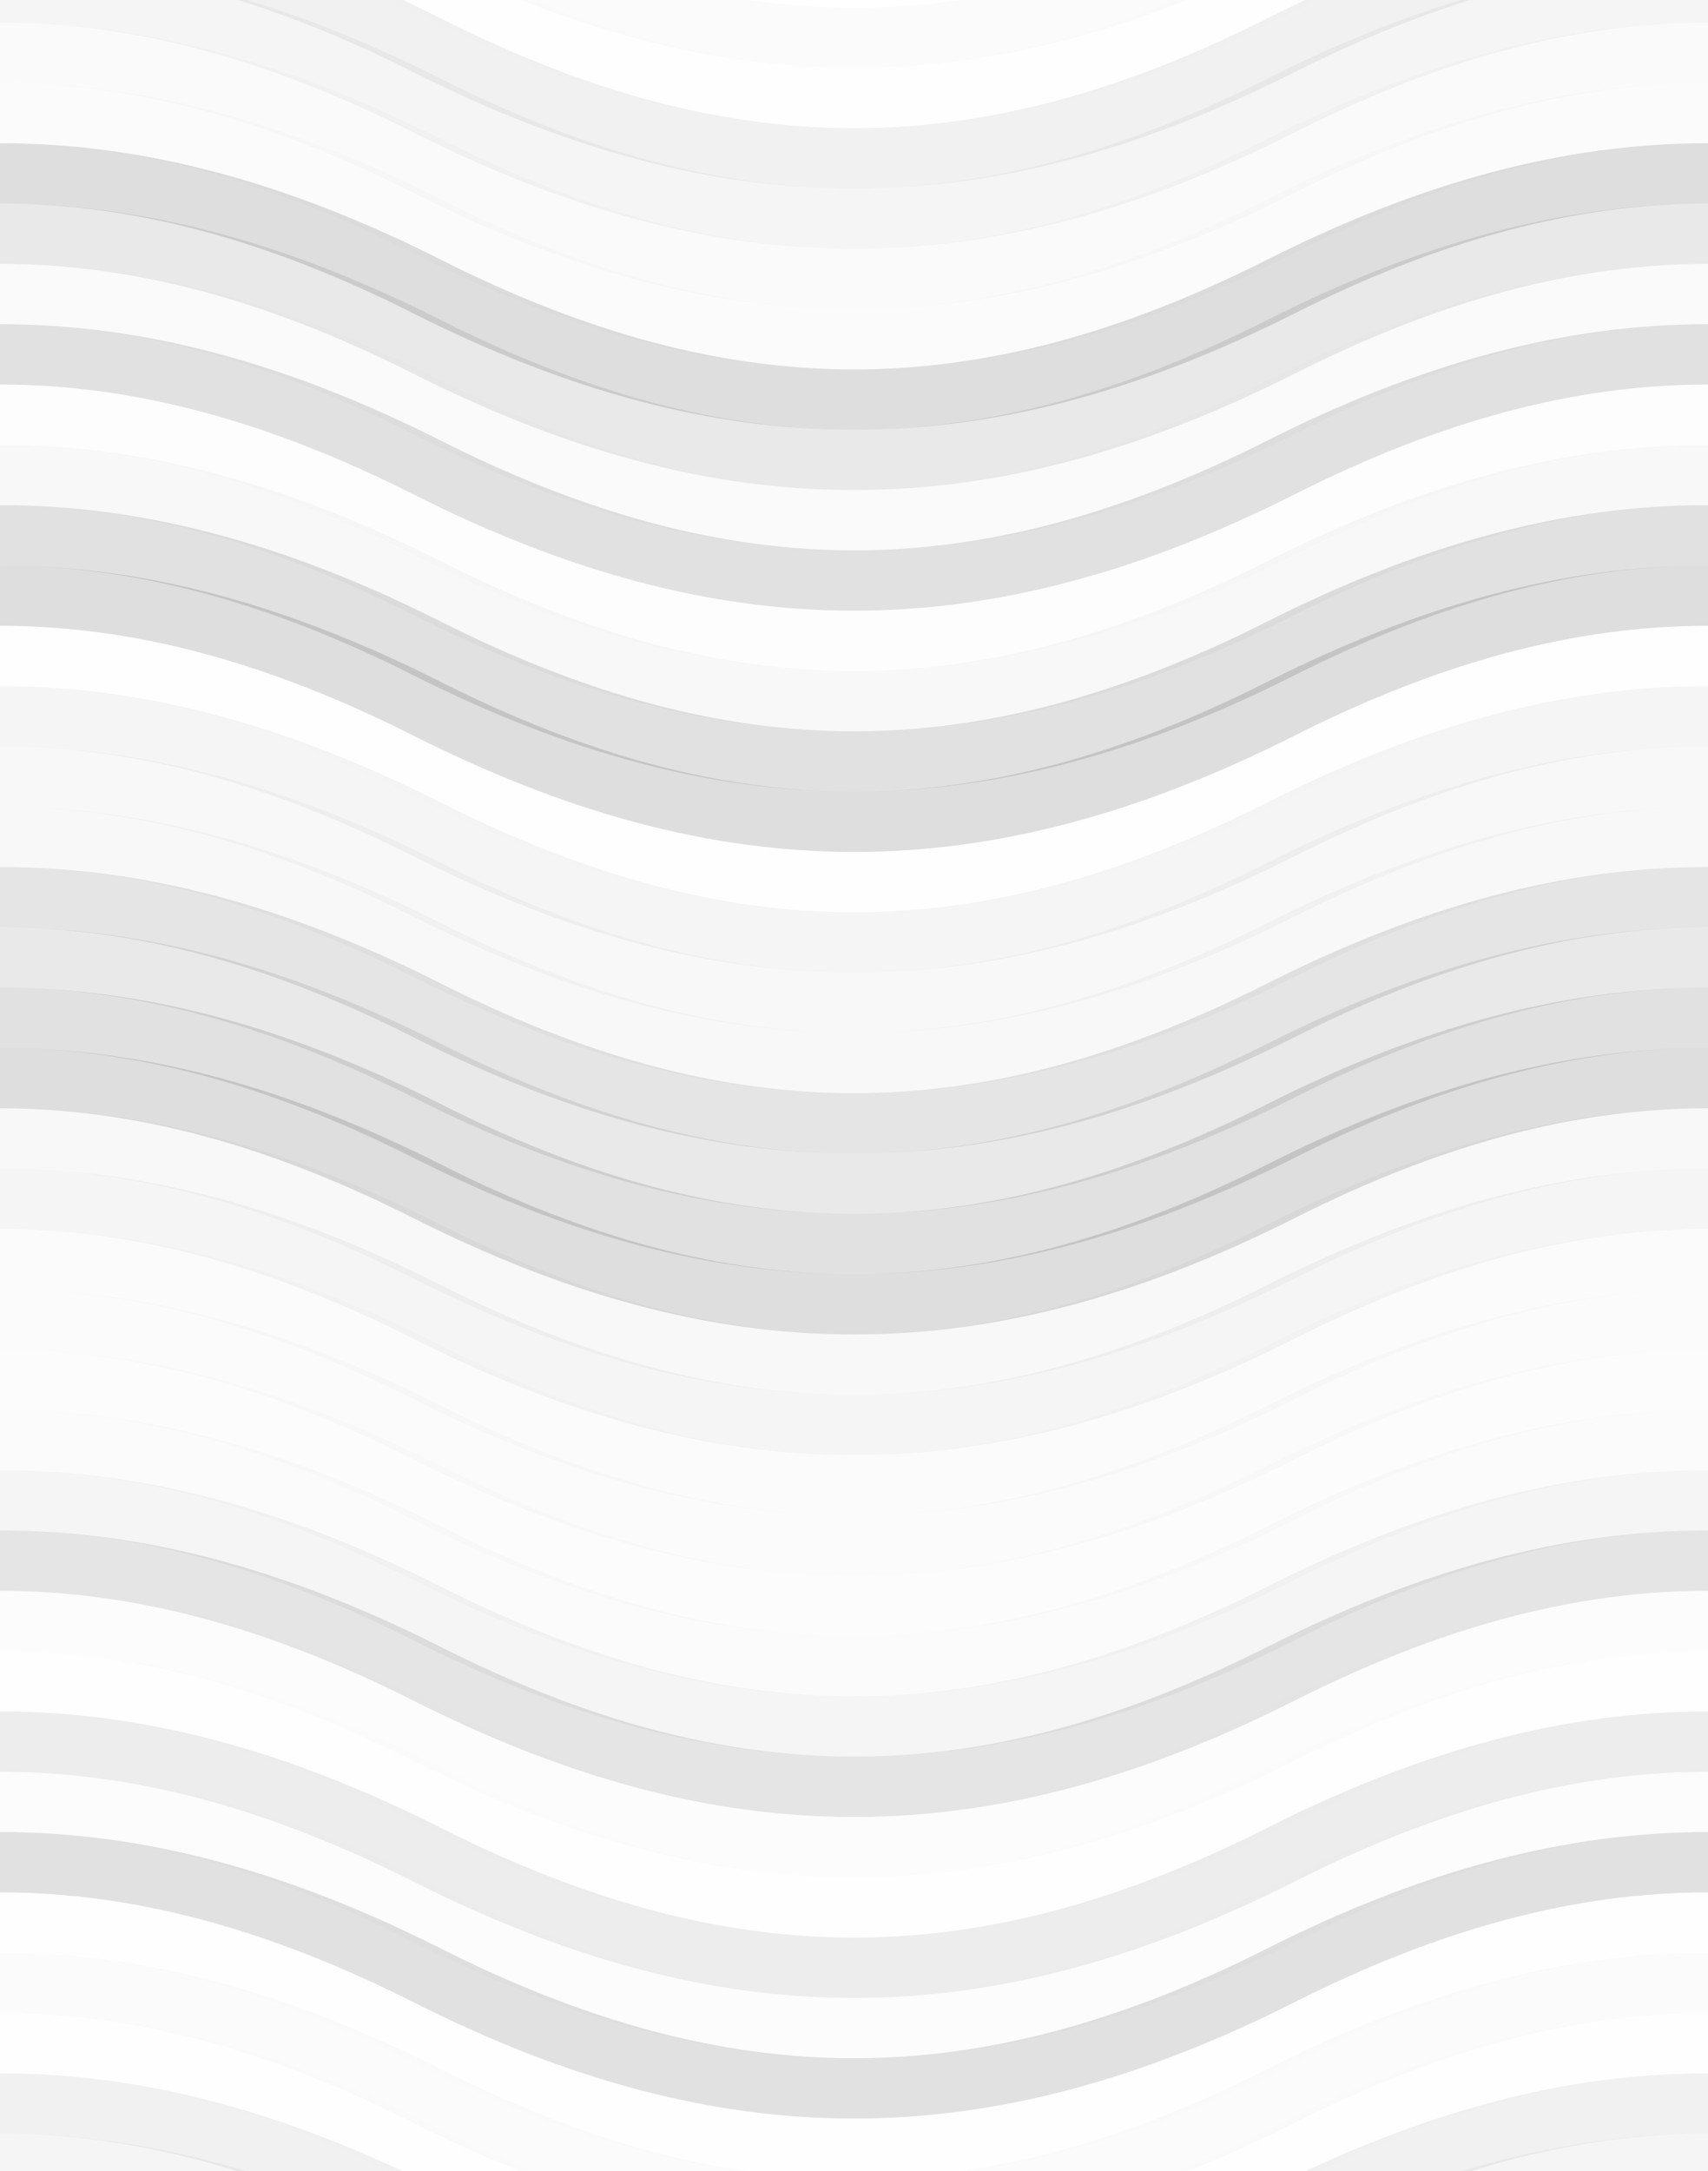 <svg xmlns="http://www.w3.org/2000/svg" width="340" height="432"><path d="M0 30 C 59.5 0, 110.5 0, 170 30 S 280.5 60, 340 30 S 450.5 0, 510.0, 30" fill="none" stroke="#ddd" style="opacity:0.124;stroke-width:12px;" transform="translate(-85, -45.0)"></path><path d="M0 30 C 59.5 0, 110.5 0, 170 30 S 280.5 60, 340 30 S 450.5 0, 510.0, 30" fill="none" stroke="#ddd" style="opacity:0.124;stroke-width:12px;" transform="translate(-85, 387.0)"></path><path d="M0 30 C 59.5 0, 110.5 0, 170 30 S 280.5 60, 340 30 S 450.5 0, 510.0, 30" fill="none" stroke="#ddd" style="opacity:0.02;stroke-width:12px;" transform="translate(-85, -33.0)"></path><path d="M0 30 C 59.5 0, 110.5 0, 170 30 S 280.5 60, 340 30 S 450.5 0, 510.0, 30" fill="none" stroke="#ddd" style="opacity:0.02;stroke-width:12px;" transform="translate(-85, 399.0)"></path><path d="M0 30 C 59.5 0, 110.5 0, 170 30 S 280.5 60, 340 30 S 450.5 0, 510.0, 30" fill="none" stroke="#222" style="opacity:0.063;stroke-width:12px;" transform="translate(-85, -21.0)"></path><path d="M0 30 C 59.5 0, 110.5 0, 170 30 S 280.5 60, 340 30 S 450.5 0, 510.0, 30" fill="none" stroke="#222" style="opacity:0.063;stroke-width:12px;" transform="translate(-85, 411.0)"></path><path d="M0 30 C 59.5 0, 110.5 0, 170 30 S 280.5 60, 340 30 S 450.5 0, 510.0, 30" fill="none" stroke="#222" style="opacity:0.046;stroke-width:12px;" transform="translate(-85, -9.0)"></path><path d="M0 30 C 59.5 0, 110.5 0, 170 30 S 280.5 60, 340 30 S 450.5 0, 510.0, 30" fill="none" stroke="#222" style="opacity:0.046;stroke-width:12px;" transform="translate(-85, 423.0)"></path><path d="M0 30 C 59.5 0, 110.5 0, 170 30 S 280.5 60, 340 30 S 450.5 0, 510.0, 30" fill="none" stroke="#ddd" style="opacity:0.141;stroke-width:12px;" transform="translate(-85, 3.0)"></path><path d="M0 30 C 59.5 0, 110.5 0, 170 30 S 280.5 60, 340 30 S 450.5 0, 510.0, 30" fill="none" stroke="#ddd" style="opacity:0.141;stroke-width:12px;" transform="translate(-85, 435.0)"></path><path d="M0 30 C 59.5 0, 110.5 0, 170 30 S 280.5 60, 340 30 S 450.5 0, 510.0, 30" fill="none" stroke="#ddd" style="opacity:0.124;stroke-width:12px;" transform="translate(-85, 15.0)"></path><path d="M0 30 C 59.5 0, 110.5 0, 170 30 S 280.5 60, 340 30 S 450.5 0, 510.0, 30" fill="none" stroke="#ddd" style="opacity:0.124;stroke-width:12px;" transform="translate(-85, 447.0)"></path><path d="M0 30 C 59.5 0, 110.5 0, 170 30 S 280.5 60, 340 30 S 450.5 0, 510.0, 30" fill="none" stroke="#222" style="opacity:0.15;stroke-width:12px;" transform="translate(-85, 27.0)"></path><path d="M0 30 C 59.5 0, 110.5 0, 170 30 S 280.5 60, 340 30 S 450.5 0, 510.0, 30" fill="none" stroke="#222" style="opacity:0.15;stroke-width:12px;" transform="translate(-85, 459.0)"></path><path d="M0 30 C 59.5 0, 110.5 0, 170 30 S 280.5 60, 340 30 S 450.5 0, 510.0, 30" fill="none" stroke="#222" style="opacity:0.098;stroke-width:12px;" transform="translate(-85, 39.0)"></path><path d="M0 30 C 59.5 0, 110.5 0, 170 30 S 280.5 60, 340 30 S 450.5 0, 510.0, 30" fill="none" stroke="#222" style="opacity:0.098;stroke-width:12px;" transform="translate(-85, 471.0)"></path><path d="M0 30 C 59.5 0, 110.5 0, 170 30 S 280.5 60, 340 30 S 450.5 0, 510.0, 30" fill="none" stroke="#ddd" style="opacity:0.141;stroke-width:12px;" transform="translate(-85, 51.0)"></path><path d="M0 30 C 59.5 0, 110.5 0, 170 30 S 280.5 60, 340 30 S 450.5 0, 510.0, 30" fill="none" stroke="#ddd" style="opacity:0.141;stroke-width:12px;" transform="translate(-85, 483.0)"></path><path d="M0 30 C 59.5 0, 110.5 0, 170 30 S 280.5 60, 340 30 S 450.5 0, 510.0, 30" fill="none" stroke="#222" style="opacity:0.133;stroke-width:12px;" transform="translate(-85, 63.0)"></path><path d="M0 30 C 59.5 0, 110.5 0, 170 30 S 280.5 60, 340 30 S 450.5 0, 510.0, 30" fill="none" stroke="#222" style="opacity:0.133;stroke-width:12px;" transform="translate(-85, 495.0)"></path><path d="M0 30 C 59.5 0, 110.5 0, 170 30 S 280.5 60, 340 30 S 450.5 0, 510.0, 30" fill="none" stroke="#ddd" style="opacity:0.055;stroke-width:12px;" transform="translate(-85, 75.0)"></path><path d="M0 30 C 59.5 0, 110.5 0, 170 30 S 280.5 60, 340 30 S 450.5 0, 510.0, 30" fill="none" stroke="#ddd" style="opacity:0.055;stroke-width:12px;" transform="translate(-85, 507.0)"></path><path d="M0 30 C 59.5 0, 110.5 0, 170 30 S 280.5 60, 340 30 S 450.5 0, 510.0, 30" fill="none" stroke="#222" style="opacity:0.029;stroke-width:12px;" transform="translate(-85, 87.0)"></path><path d="M0 30 C 59.5 0, 110.5 0, 170 30 S 280.5 60, 340 30 S 450.5 0, 510.0, 30" fill="none" stroke="#222" style="opacity:0.029;stroke-width:12px;" transform="translate(-85, 519.0)"></path><path d="M0 30 C 59.5 0, 110.5 0, 170 30 S 280.5 60, 340 30 S 450.5 0, 510.0, 30" fill="none" stroke="#222" style="opacity:0.133;stroke-width:12px;" transform="translate(-85, 99.0)"></path><path d="M0 30 C 59.5 0, 110.5 0, 170 30 S 280.5 60, 340 30 S 450.5 0, 510.0, 30" fill="none" stroke="#222" style="opacity:0.133;stroke-width:12px;" transform="translate(-85, 531.0)"></path><path d="M0 30 C 59.5 0, 110.5 0, 170 30 S 280.5 60, 340 30 S 450.5 0, 510.0, 30" fill="none" stroke="#222" style="opacity:0.15;stroke-width:12px;" transform="translate(-85, 111.0)"></path><path d="M0 30 C 59.5 0, 110.5 0, 170 30 S 280.5 60, 340 30 S 450.5 0, 510.0, 30" fill="none" stroke="#222" style="opacity:0.15;stroke-width:12px;" transform="translate(-85, 543.0)"></path><path d="M0 30 C 59.5 0, 110.5 0, 170 30 S 280.5 60, 340 30 S 450.5 0, 510.0, 30" fill="none" stroke="#ddd" style="opacity:0.02;stroke-width:12px;" transform="translate(-85, 123.0)"></path><path d="M0 30 C 59.5 0, 110.5 0, 170 30 S 280.5 60, 340 30 S 450.5 0, 510.0, 30" fill="none" stroke="#ddd" style="opacity:0.02;stroke-width:12px;" transform="translate(-85, 555.0)"></path><path d="M0 30 C 59.5 0, 110.5 0, 170 30 S 280.5 60, 340 30 S 450.5 0, 510.0, 30" fill="none" stroke="#222" style="opacity:0.046;stroke-width:12px;" transform="translate(-85, 135.0)"></path><path d="M0 30 C 59.5 0, 110.5 0, 170 30 S 280.5 60, 340 30 S 450.5 0, 510.0, 30" fill="none" stroke="#222" style="opacity:0.046;stroke-width:12px;" transform="translate(-85, 567.0)"></path><path d="M0 30 C 59.5 0, 110.5 0, 170 30 S 280.5 60, 340 30 S 450.5 0, 510.0, 30" fill="none" stroke="#222" style="opacity:0.029;stroke-width:12px;" transform="translate(-85, 147.0)"></path><path d="M0 30 C 59.5 0, 110.5 0, 170 30 S 280.5 60, 340 30 S 450.5 0, 510.0, 30" fill="none" stroke="#222" style="opacity:0.029;stroke-width:12px;" transform="translate(-85, 579.0)"></path><path d="M0 30 C 59.5 0, 110.5 0, 170 30 S 280.5 60, 340 30 S 450.5 0, 510.0, 30" fill="none" stroke="#222" style="opacity:0.029;stroke-width:12px;" transform="translate(-85, 159.0)"></path><path d="M0 30 C 59.5 0, 110.5 0, 170 30 S 280.5 60, 340 30 S 450.5 0, 510.0, 30" fill="none" stroke="#222" style="opacity:0.029;stroke-width:12px;" transform="translate(-85, 591.0)"></path><path d="M0 30 C 59.5 0, 110.5 0, 170 30 S 280.5 60, 340 30 S 450.5 0, 510.0, 30" fill="none" stroke="#222" style="opacity:0.115;stroke-width:12px;" transform="translate(-85, 171.0)"></path><path d="M0 30 C 59.5 0, 110.5 0, 170 30 S 280.5 60, 340 30 S 450.5 0, 510.0, 30" fill="none" stroke="#222" style="opacity:0.115;stroke-width:12px;" transform="translate(-85, 603.0)"></path><path d="M0 30 C 59.5 0, 110.5 0, 170 30 S 280.5 60, 340 30 S 450.5 0, 510.0, 30" fill="none" stroke="#222" style="opacity:0.098;stroke-width:12px;" transform="translate(-85, 183.0)"></path><path d="M0 30 C 59.5 0, 110.5 0, 170 30 S 280.5 60, 340 30 S 450.5 0, 510.0, 30" fill="none" stroke="#222" style="opacity:0.098;stroke-width:12px;" transform="translate(-85, 615.0)"></path><path d="M0 30 C 59.5 0, 110.5 0, 170 30 S 280.5 60, 340 30 S 450.5 0, 510.0, 30" fill="none" stroke="#222" style="opacity:0.133;stroke-width:12px;" transform="translate(-85, 195.0)"></path><path d="M0 30 C 59.5 0, 110.5 0, 170 30 S 280.5 60, 340 30 S 450.5 0, 510.0, 30" fill="none" stroke="#222" style="opacity:0.133;stroke-width:12px;" transform="translate(-85, 627.0)"></path><path d="M0 30 C 59.5 0, 110.5 0, 170 30 S 280.5 60, 340 30 S 450.5 0, 510.0, 30" fill="none" stroke="#222" style="opacity:0.15;stroke-width:12px;" transform="translate(-85, 207.0)"></path><path d="M0 30 C 59.5 0, 110.5 0, 170 30 S 280.5 60, 340 30 S 450.5 0, 510.0, 30" fill="none" stroke="#222" style="opacity:0.15;stroke-width:12px;" transform="translate(-85, 639.0)"></path><path d="M0 30 C 59.5 0, 110.5 0, 170 30 S 280.5 60, 340 30 S 450.5 0, 510.0, 30" fill="none" stroke="#222" style="opacity:0.029;stroke-width:12px;" transform="translate(-85, 219.0)"></path><path d="M0 30 C 59.5 0, 110.5 0, 170 30 S 280.5 60, 340 30 S 450.5 0, 510.0, 30" fill="none" stroke="#222" style="opacity:0.029;stroke-width:12px;" transform="translate(-85, 651.0)"></path><path d="M0 30 C 59.5 0, 110.5 0, 170 30 S 280.5 60, 340 30 S 450.5 0, 510.0, 30" fill="none" stroke="#222" style="opacity:0.046;stroke-width:12px;" transform="translate(-85, 231.0)"></path><path d="M0 30 C 59.5 0, 110.5 0, 170 30 S 280.5 60, 340 30 S 450.5 0, 510.0, 30" fill="none" stroke="#222" style="opacity:0.046;stroke-width:12px;" transform="translate(-85, 663.0)"></path><path d="M0 30 C 59.5 0, 110.5 0, 170 30 S 280.5 60, 340 30 S 450.5 0, 510.0, 30" fill="none" stroke="#ddd" style="opacity:0.124;stroke-width:12px;" transform="translate(-85, 243.0)"></path><path d="M0 30 C 59.5 0, 110.5 0, 170 30 S 280.5 60, 340 30 S 450.5 0, 510.0, 30" fill="none" stroke="#ddd" style="opacity:0.124;stroke-width:12px;" transform="translate(-85, 675.0)"></path><path d="M0 30 C 59.5 0, 110.5 0, 170 30 S 280.5 60, 340 30 S 450.5 0, 510.0, 30" fill="none" stroke="#ddd" style="opacity:0.124;stroke-width:12px;" transform="translate(-85, 255.0)"></path><path d="M0 30 C 59.5 0, 110.5 0, 170 30 S 280.5 60, 340 30 S 450.5 0, 510.0, 30" fill="none" stroke="#ddd" style="opacity:0.124;stroke-width:12px;" transform="translate(-85, 687.0)"></path><path d="M0 30 C 59.5 0, 110.5 0, 170 30 S 280.5 60, 340 30 S 450.5 0, 510.0, 30" fill="none" stroke="#ddd" style="opacity:0.072;stroke-width:12px;" transform="translate(-85, 267.0)"></path><path d="M0 30 C 59.5 0, 110.5 0, 170 30 S 280.5 60, 340 30 S 450.5 0, 510.0, 30" fill="none" stroke="#ddd" style="opacity:0.072;stroke-width:12px;" transform="translate(-85, 699.0)"></path><path d="M0 30 C 59.5 0, 110.5 0, 170 30 S 280.5 60, 340 30 S 450.5 0, 510.0, 30" fill="none" stroke="#ddd" style="opacity:0.124;stroke-width:12px;" transform="translate(-85, 279.0)"></path><path d="M0 30 C 59.5 0, 110.5 0, 170 30 S 280.5 60, 340 30 S 450.5 0, 510.0, 30" fill="none" stroke="#ddd" style="opacity:0.124;stroke-width:12px;" transform="translate(-85, 711.0)"></path><path d="M0 30 C 59.5 0, 110.5 0, 170 30 S 280.5 60, 340 30 S 450.5 0, 510.0, 30" fill="none" stroke="#222" style="opacity:0.046;stroke-width:12px;" transform="translate(-85, 291.0)"></path><path d="M0 30 C 59.5 0, 110.5 0, 170 30 S 280.5 60, 340 30 S 450.5 0, 510.0, 30" fill="none" stroke="#222" style="opacity:0.046;stroke-width:12px;" transform="translate(-85, 723.0)"></path><path d="M0 30 C 59.5 0, 110.5 0, 170 30 S 280.5 60, 340 30 S 450.5 0, 510.0, 30" fill="none" stroke="#222" style="opacity:0.115;stroke-width:12px;" transform="translate(-85, 303.0)"></path><path d="M0 30 C 59.5 0, 110.5 0, 170 30 S 280.5 60, 340 30 S 450.5 0, 510.0, 30" fill="none" stroke="#222" style="opacity:0.115;stroke-width:12px;" transform="translate(-85, 735.0)"></path><path d="M0 30 C 59.5 0, 110.5 0, 170 30 S 280.5 60, 340 30 S 450.5 0, 510.0, 30" fill="none" stroke="#ddd" style="opacity:0.072;stroke-width:12px;" transform="translate(-85, 315.0)"></path><path d="M0 30 C 59.5 0, 110.5 0, 170 30 S 280.5 60, 340 30 S 450.5 0, 510.0, 30" fill="none" stroke="#ddd" style="opacity:0.072;stroke-width:12px;" transform="translate(-85, 747.0)"></path><path d="M0 30 C 59.5 0, 110.5 0, 170 30 S 280.5 60, 340 30 S 450.5 0, 510.0, 30" fill="none" stroke="#ddd" style="opacity:0.02;stroke-width:12px;" transform="translate(-85, 327.0)"></path><path d="M0 30 C 59.5 0, 110.5 0, 170 30 S 280.5 60, 340 30 S 450.5 0, 510.0, 30" fill="none" stroke="#ddd" style="opacity:0.02;stroke-width:12px;" transform="translate(-85, 759.0)"></path><path d="M0 30 C 59.5 0, 110.5 0, 170 30 S 280.5 60, 340 30 S 450.5 0, 510.0, 30" fill="none" stroke="#222" style="opacity:0.081;stroke-width:12px;" transform="translate(-85, 339.0)"></path><path d="M0 30 C 59.5 0, 110.5 0, 170 30 S 280.5 60, 340 30 S 450.5 0, 510.0, 30" fill="none" stroke="#222" style="opacity:0.081;stroke-width:12px;" transform="translate(-85, 771.0)"></path><path d="M0 30 C 59.5 0, 110.5 0, 170 30 S 280.5 60, 340 30 S 450.5 0, 510.0, 30" fill="none" stroke="#ddd" style="opacity:0.089;stroke-width:12px;" transform="translate(-85, 351.0)"></path><path d="M0 30 C 59.5 0, 110.5 0, 170 30 S 280.5 60, 340 30 S 450.5 0, 510.0, 30" fill="none" stroke="#ddd" style="opacity:0.089;stroke-width:12px;" transform="translate(-85, 783.0)"></path><path d="M0 30 C 59.5 0, 110.5 0, 170 30 S 280.5 60, 340 30 S 450.5 0, 510.0, 30" fill="none" stroke="#222" style="opacity:0.133;stroke-width:12px;" transform="translate(-85, 363.0)"></path><path d="M0 30 C 59.5 0, 110.5 0, 170 30 S 280.5 60, 340 30 S 450.5 0, 510.0, 30" fill="none" stroke="#222" style="opacity:0.133;stroke-width:12px;" transform="translate(-85, 795.0)"></path><path d="M0 30 C 59.5 0, 110.5 0, 170 30 S 280.5 60, 340 30 S 450.5 0, 510.0, 30" fill="none" stroke="#ddd" style="opacity:0.037;stroke-width:12px;" transform="translate(-85, 375.0)"></path><path d="M0 30 C 59.5 0, 110.5 0, 170 30 S 280.5 60, 340 30 S 450.5 0, 510.0, 30" fill="none" stroke="#ddd" style="opacity:0.037;stroke-width:12px;" transform="translate(-85, 807.0)"></path></svg>